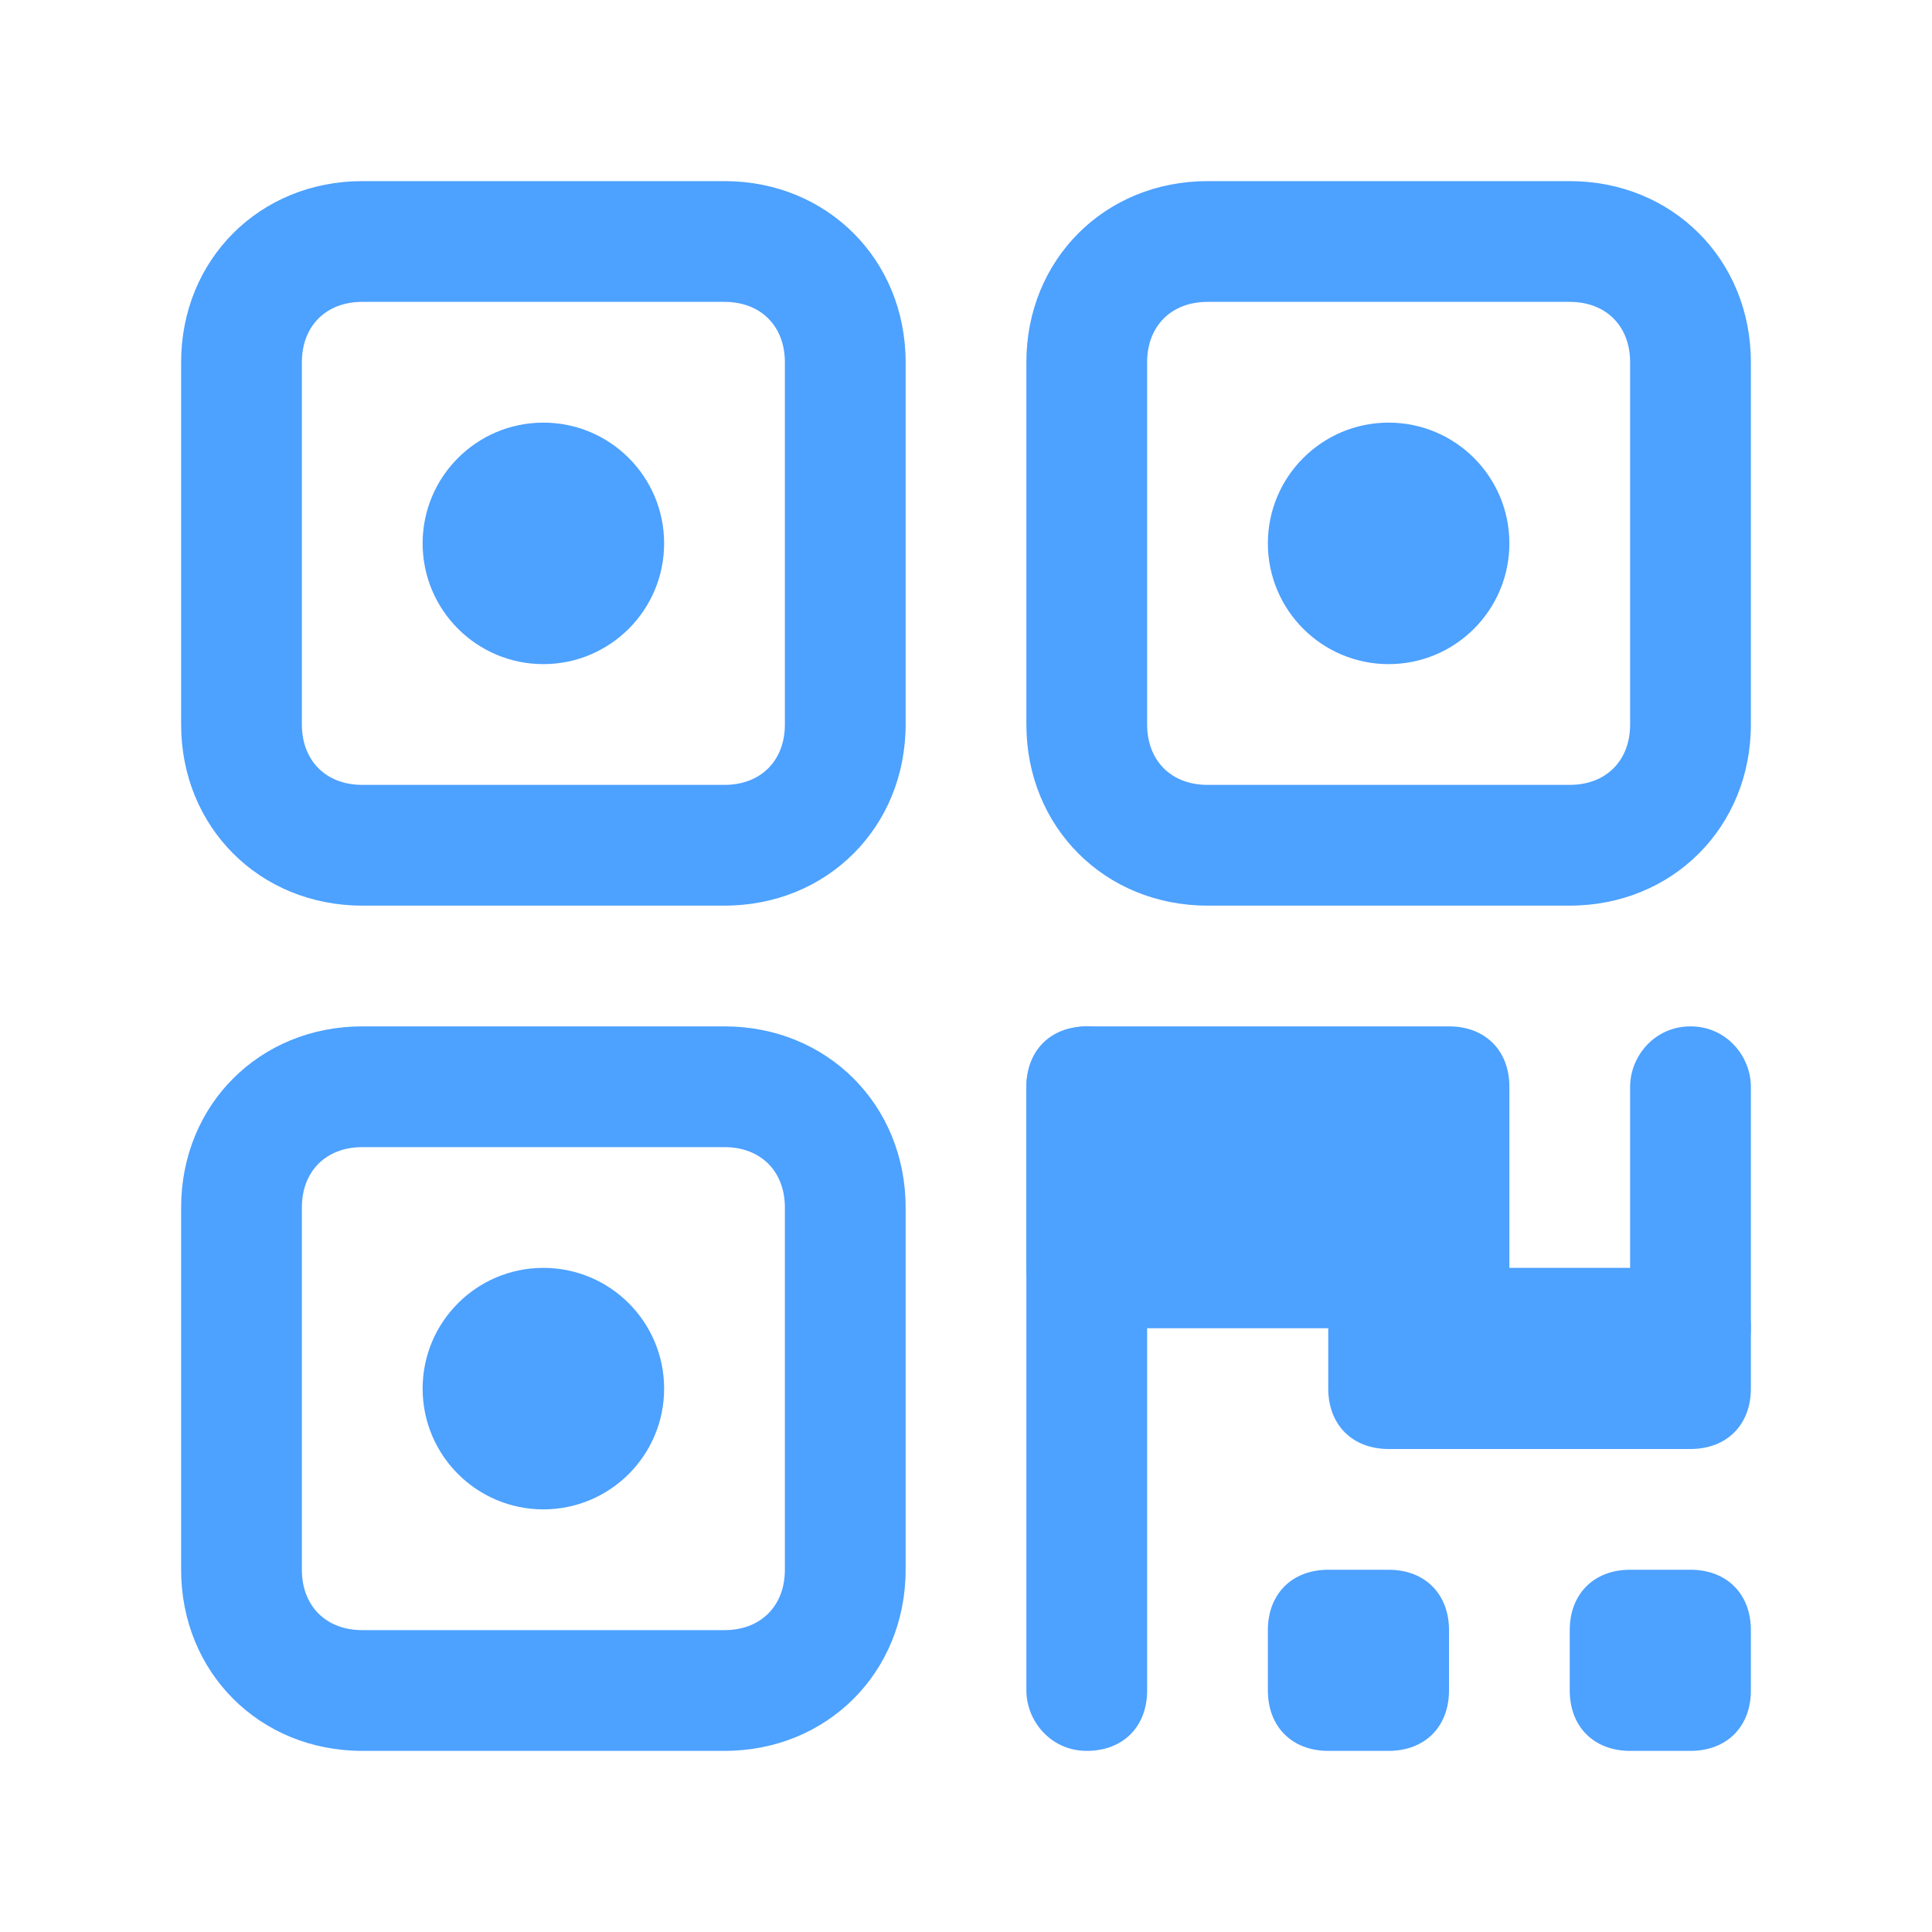 <?xml version="1.0" encoding="utf-8"?>
<!-- Generator: Adobe Illustrator 19.0.0, SVG Export Plug-In . SVG Version: 6.00 Build 0)  -->
<svg version="1.1" id="icons" xmlns="http://www.w3.org/2000/svg" xmlns:xlink="http://www.w3.org/1999/xlink" x="0px" y="0px"
	 width="32px" height="32px" viewBox="-404 282.3 32 32" style="enable-background:new -404 282.3 32 32;" xml:space="preserve">
<style type="text/css">
	.st0{clip-path:url(#SVGID_2_);fill:#4DA1FF;}
	.st1{clip-path:url(#SVGID_4_);fill:#4DA1FF;}
	.st2{clip-path:url(#SVGID_6_);fill:#4DA1FF;}
	.st3{clip-path:url(#SVGID_8_);fill:#4DA1FF;}
	.st4{clip-path:url(#SVGID_10_);fill:#4DA1FF;}
	.st5{clip-path:url(#SVGID_12_);fill:#4DA1FF;}
	.st6{clip-path:url(#SVGID_14_);fill:#4DA1FF;}
	.st7{clip-path:url(#SVGID_16_);fill:#4DA1FF;}
	.st8{clip-path:url(#SVGID_18_);fill:#4DA1FF;}
	.st9{clip-path:url(#SVGID_20_);fill:#4DA1FF;}
	.st10{clip-path:url(#SVGID_22_);fill:#4DA1FF;}
	.st11{clip-path:url(#SVGID_24_);fill:#4DA1FF;}
</style>
<g>
	<defs>
		<path id="SVGID_1_" d="M-401,288.3c0-1.7,1.3-3,3-3h6c1.7,0,3,1.3,3,3v6c0,1.7-1.3,3-3,3h-6c-1.7,0-3-1.3-3-3V288.3z M-399,288.3
			v6c0,0.6,0.4,1,1,1h6c0.6,0,1-0.4,1-1v-6c0-0.6-0.4-1-1-1h-6C-398.6,287.3-399,287.7-399,288.3z"/>
	</defs>
	<clipPath id="SVGID_2_">
		<use xlink:href="#SVGID_1_"  style="overflow:visible;"/>
	</clipPath>
	<rect x="-406" y="280.3" class="st0" width="22" height="22"/>
</g>
<g>
	<defs>
		<path id="SVGID_3_" d="M-387,288.3c0-1.7,1.3-3,3-3h6c1.7,0,3,1.3,3,3v6c0,1.7-1.3,3-3,3h-6c-1.7,0-3-1.3-3-3V288.3z M-385,288.3
			v6c0,0.6,0.4,1,1,1h6c0.6,0,1-0.4,1-1v-6c0-0.6-0.4-1-1-1h-6C-384.6,287.3-385,287.7-385,288.3z"/>
	</defs>
	<clipPath id="SVGID_4_">
		<use xlink:href="#SVGID_3_"  style="overflow:visible;"/>
	</clipPath>
	<rect x="-392" y="280.3" class="st1" width="22" height="22"/>
</g>
<g>
	<defs>
		<path id="SVGID_5_" d="M-387,300.3c0-0.6,0.4-1,1-1c0.6,0,1,0.5,1,1v10c0,0.6-0.4,1-1,1c-0.6,0-1-0.5-1-1V300.3z"/>
	</defs>
	<clipPath id="SVGID_6_">
		<use xlink:href="#SVGID_5_"  style="overflow:visible;"/>
	</clipPath>
	<rect x="-392" y="294.3" class="st2" width="12" height="22"/>
</g>
<g>
	<defs>
		<path id="SVGID_7_" d="M-387,300.3c0-0.6,0.5-1,1-1h6c0.6,0,1,0.4,1,1v3c0,0.6-0.5,1-1,1h-6c-0.6,0-1-0.4-1-1V300.3z"/>
	</defs>
	<clipPath id="SVGID_8_">
		<use xlink:href="#SVGID_7_"  style="overflow:visible;"/>
	</clipPath>
	<rect x="-392" y="294.3" class="st3" width="18" height="15"/>
</g>
<g>
	<defs>
		<path id="SVGID_9_" d="M-382,304.3c0-0.6,0.4-1,1-1h5c0.6,0,1,0.4,1,1v1c0,0.6-0.4,1-1,1h-5c-0.6,0-1-0.4-1-1V304.3z"/>
	</defs>
	<clipPath id="SVGID_10_">
		<use xlink:href="#SVGID_9_"  style="overflow:visible;"/>
	</clipPath>
	<rect x="-387" y="298.3" class="st4" width="17" height="13"/>
</g>
<g>
	<defs>
		<path id="SVGID_11_" d="M-377,300.3c0-0.5,0.4-1,1-1c0.6,0,1,0.5,1,1v4c0,0.5-0.4,1-1,1c-0.6,0-1-0.5-1-1V300.3z"/>
	</defs>
	<clipPath id="SVGID_12_">
		<use xlink:href="#SVGID_11_"  style="overflow:visible;"/>
	</clipPath>
	<rect x="-382" y="294.3" class="st5" width="12" height="16"/>
</g>
<g>
	<defs>
		<path id="SVGID_13_" d="M-383,309.3c0-0.6,0.4-1,1-1h1c0.6,0,1,0.4,1,1v1c0,0.6-0.4,1-1,1h-1c-0.6,0-1-0.4-1-1V309.3z"/>
	</defs>
	<clipPath id="SVGID_14_">
		<use xlink:href="#SVGID_13_"  style="overflow:visible;"/>
	</clipPath>
	<rect x="-388" y="303.3" class="st6" width="13" height="13"/>
</g>
<g>
	<defs>
		<path id="SVGID_15_" d="M-378,309.3c0-0.6,0.4-1,1-1h1c0.6,0,1,0.4,1,1v1c0,0.6-0.4,1-1,1h-1c-0.6,0-1-0.4-1-1V309.3z"/>
	</defs>
	<clipPath id="SVGID_16_">
		<use xlink:href="#SVGID_15_"  style="overflow:visible;"/>
	</clipPath>
	<rect x="-383" y="303.3" class="st7" width="13" height="13"/>
</g>
<g>
	<defs>
		<path id="SVGID_17_" d="M-401,302.3c0-1.7,1.3-3,3-3h6c1.7,0,3,1.3,3,3v6c0,1.7-1.3,3-3,3h-6c-1.7,0-3-1.3-3-3V302.3z M-399,302.3
			v6c0,0.6,0.4,1,1,1h6c0.6,0,1-0.4,1-1v-6c0-0.6-0.4-1-1-1h-6C-398.6,301.3-399,301.7-399,302.3z"/>
	</defs>
	<clipPath id="SVGID_18_">
		<use xlink:href="#SVGID_17_"  style="overflow:visible;"/>
	</clipPath>
	<rect x="-406" y="294.3" class="st8" width="22" height="22"/>
</g>
<g>
	<defs>
		<circle id="SVGID_19_" cx="-395" cy="291.3" r="2"/>
	</defs>
	<clipPath id="SVGID_20_">
		<use xlink:href="#SVGID_19_"  style="overflow:visible;"/>
	</clipPath>
	<rect x="-402" y="284.3" class="st9" width="14" height="14"/>
</g>
<g>
	<defs>
		<circle id="SVGID_21_" cx="-395" cy="305.3" r="2"/>
	</defs>
	<clipPath id="SVGID_22_">
		<use xlink:href="#SVGID_21_"  style="overflow:visible;"/>
	</clipPath>
	<rect x="-402" y="298.3" class="st10" width="14" height="14"/>
</g>
<g>
	<defs>
		<circle id="SVGID_23_" cx="-381" cy="291.3" r="2"/>
	</defs>
	<clipPath id="SVGID_24_">
		<use xlink:href="#SVGID_23_"  style="overflow:visible;"/>
	</clipPath>
	<rect x="-388" y="284.3" class="st11" width="14" height="14"/>
</g>
</svg>

